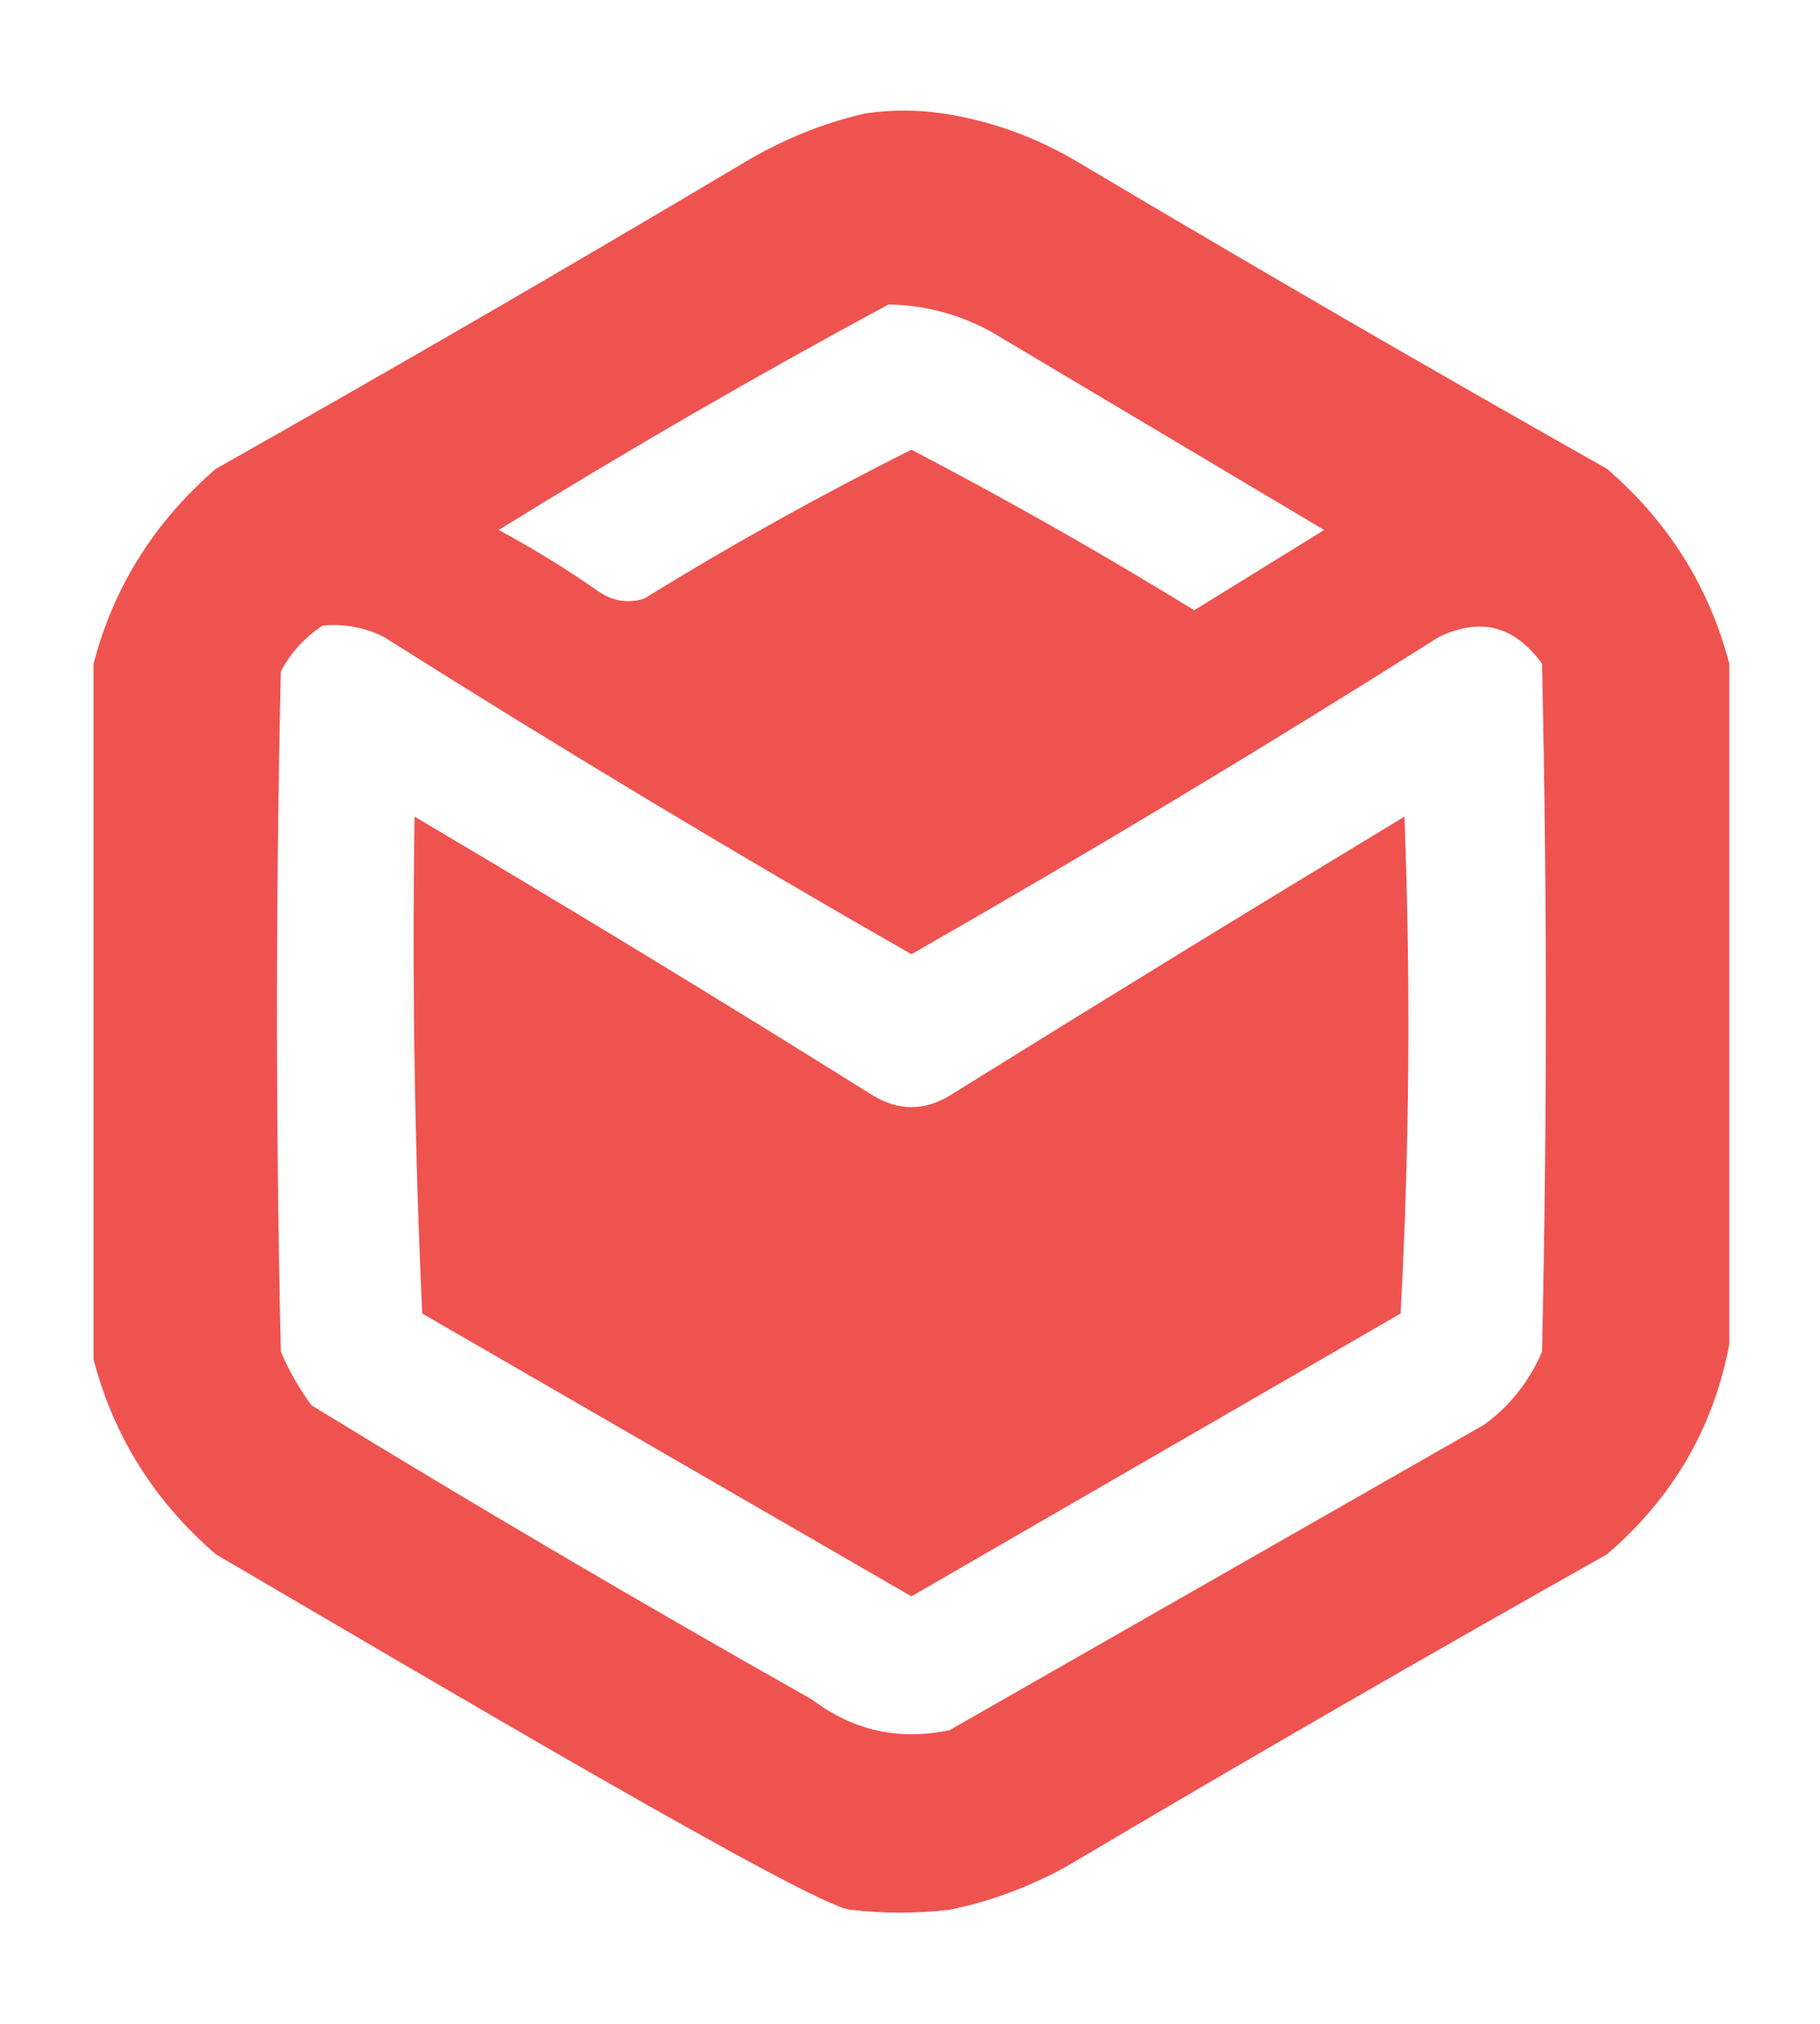<svg width="214" height="238" viewBox="0 0 214 238" fill="none" xmlns="http://www.w3.org/2000/svg">
<path d="M101.775 13.329C104.921 12.88 107.844 12.902 110.763 13.329C116.436 14.16 121.828 16.107 126.94 19.171C147.464 31.381 168.136 43.365 188.955 55.121C196.188 61.374 200.981 69.014 203.335 78.04V158.029C201.504 167.843 196.711 176.082 188.955 182.745C167.538 194.801 146.266 207.085 125.143 219.595C120.793 221.944 116.299 223.592 111.661 224.538C107.617 224.987 104.022 224.987 99.978 224.538C95.484 224.089 50.069 197.182 25.38 182.745C18.153 176.507 13.359 168.867 11 159.827V78.04C13.354 69.014 18.147 61.373 25.38 55.121C46.198 43.365 66.87 31.381 87.394 19.171C91.999 16.408 96.793 14.46 101.775 13.329ZM45.153 74.894C42.894 73.768 40.497 73.319 37.963 73.546C35.889 74.874 34.242 76.671 33.02 78.939C32.42 105.602 32.42 132.264 33.02 158.928C33.991 161.171 35.19 163.269 36.615 165.22C56.016 177.094 75.639 188.628 95.483 199.822C100.333 203.482 105.726 204.681 111.661 203.417C132.632 191.434 153.604 179.45 174.575 167.467C177.56 165.263 179.806 162.417 181.315 158.928C181.915 131.965 181.915 105.002 181.315 78.039C178.121 73.59 174.077 72.541 169.183 74.894C148.775 87.792 128.104 100.225 107.168 112.192C86.232 100.225 65.561 87.792 45.153 74.894ZM104.472 35.798C88.984 44.145 73.705 52.983 58.635 62.312C62.679 64.483 66.574 66.879 70.318 69.501C71.994 70.67 73.792 70.971 75.711 70.4C85.94 64.088 96.426 58.245 107.168 52.874C118.463 58.771 129.547 65.063 140.422 71.748C145.515 68.603 150.608 65.457 155.701 62.312C143.119 54.822 130.536 47.331 117.953 39.842C113.83 37.238 109.336 35.891 104.472 35.798Z" fill="#EF5350"/>
<path fill-rule="evenodd" clip-rule="evenodd" d="M48.747 96.015C66.847 106.714 84.822 117.649 102.673 128.819C105.668 130.617 108.665 130.617 111.66 128.819C129.411 117.772 147.236 106.837 165.137 96.015C165.885 115.494 165.735 134.968 164.687 154.434C145.514 165.519 126.34 176.604 107.167 187.688C87.993 176.604 68.819 165.519 49.646 154.434C48.747 134.971 48.448 115.497 48.747 96.015Z" fill="#EF5350"/>
</svg>

